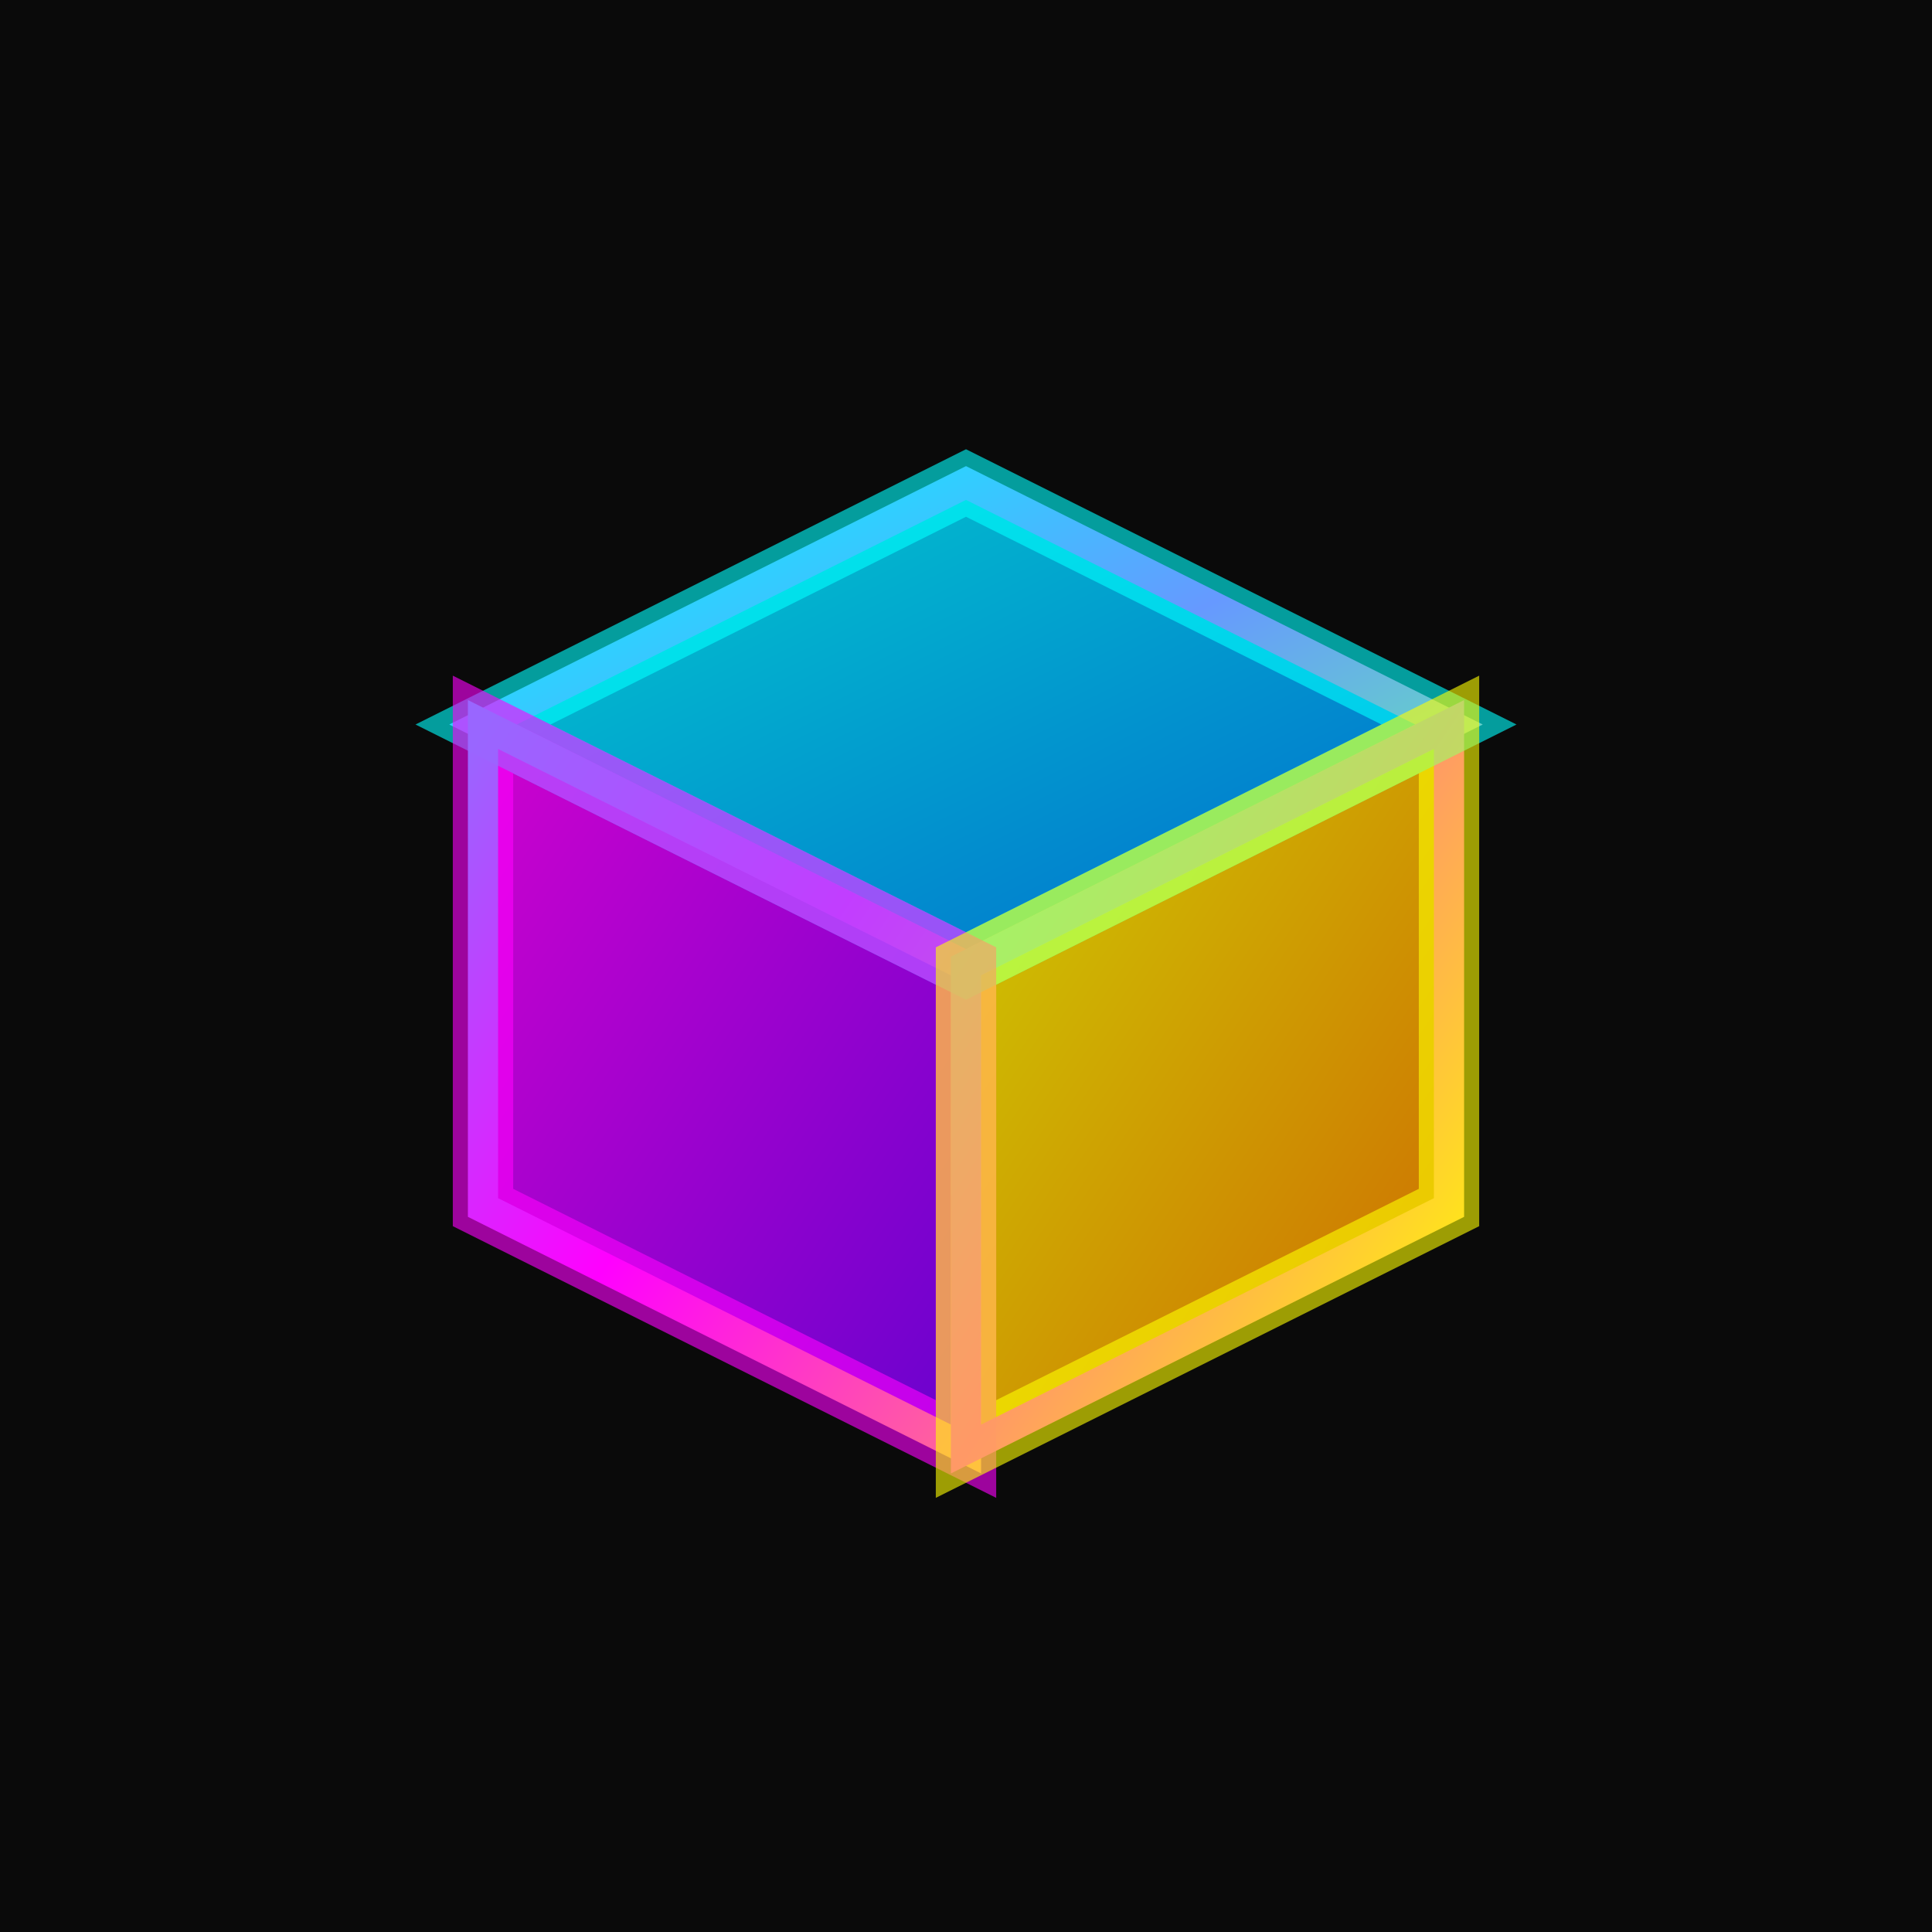 <svg width="32" height="32" viewBox="0 0 32 32" xmlns="http://www.w3.org/2000/svg">
  <defs>
    <linearGradient id="cubeGradient" x1="0%" y1="0%" x2="100%" y2="100%">
      <stop offset="0%" style="stop-color:#00ffff;stop-opacity:1" />
      <stop offset="50%" style="stop-color:#ff00ff;stop-opacity:1" />
      <stop offset="100%" style="stop-color:#ffff00;stop-opacity:1" />
    </linearGradient>
    <linearGradient id="faceGradient1" x1="0%" y1="0%" x2="100%" y2="100%">
      <stop offset="0%" style="stop-color:#00ffff;stop-opacity:0.8" />
      <stop offset="100%" style="stop-color:#0080ff;stop-opacity:0.8" />
    </linearGradient>
    <linearGradient id="faceGradient2" x1="0%" y1="0%" x2="100%" y2="100%">
      <stop offset="0%" style="stop-color:#ff00ff;stop-opacity:0.8" />
      <stop offset="100%" style="stop-color:#8000ff;stop-opacity:0.8" />
    </linearGradient>
    <linearGradient id="faceGradient3" x1="0%" y1="0%" x2="100%" y2="100%">
      <stop offset="0%" style="stop-color:#ffff00;stop-opacity:0.8" />
      <stop offset="100%" style="stop-color:#ff8000;stop-opacity:0.8" />
    </linearGradient>
  </defs>
  
  <!-- Dark background -->
  <rect width="32" height="32" fill="#0a0a0a"/>
  
  <!-- 3D Cube faces -->
  <!-- Top face -->
  <path d="M8 12 L16 8 L24 12 L16 16 Z" fill="url(#faceGradient1)" stroke="url(#cubeGradient)" stroke-width="0.5"/>
  
  <!-- Left face -->
  <path d="M8 12 L16 16 L16 24 L8 20 Z" fill="url(#faceGradient2)" stroke="url(#cubeGradient)" stroke-width="0.5"/>
  
  <!-- Right face -->
  <path d="M16 16 L24 12 L24 20 L16 24 Z" fill="url(#faceGradient3)" stroke="url(#cubeGradient)" stroke-width="0.5"/>
  
  <!-- Glowing edge effect -->
  <path d="M8 12 L16 8 L24 12 L16 16 Z" fill="none" stroke="#00ffff" stroke-width="1" opacity="0.6"/>
  <path d="M8 12 L16 16 L16 24 L8 20 Z" fill="none" stroke="#ff00ff" stroke-width="1" opacity="0.6"/>
  <path d="M16 16 L24 12 L24 20 L16 24 Z" fill="none" stroke="#ffff00" stroke-width="1" opacity="0.6"/>
</svg>

